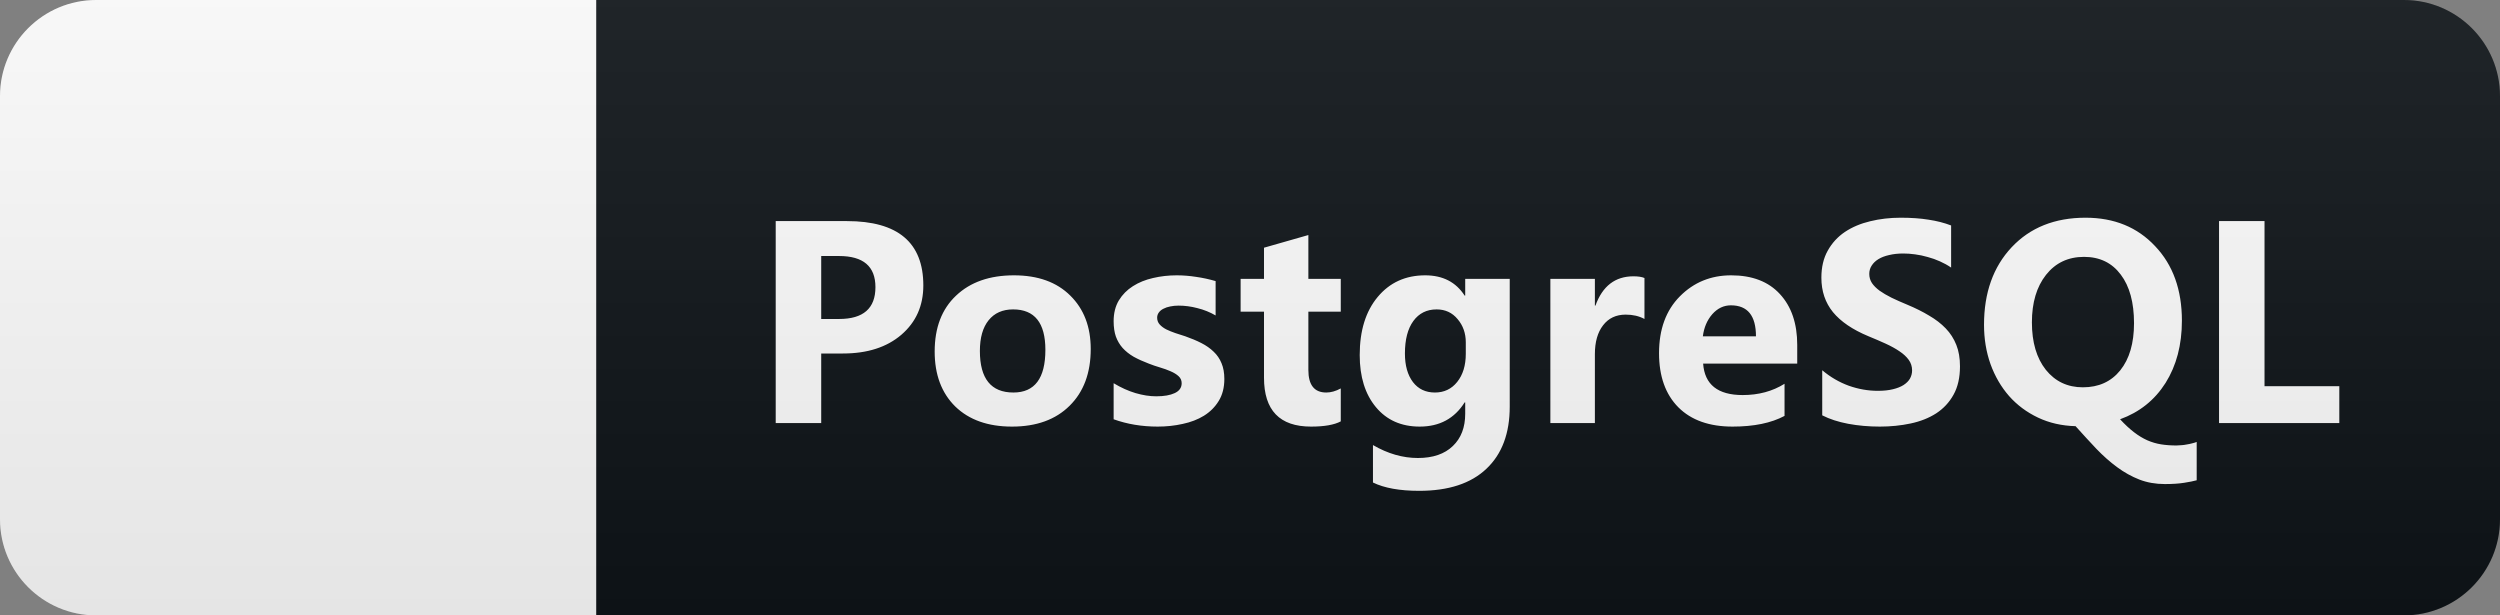 <svg width="130" height="32" viewBox="0 0 130 32" fill="none" xmlns="http://www.w3.org/2000/svg">
<rect x="0" y="0" width="130" height="32" fill="#808080" stroke="none"/>
<path d="M125 0H31V32H125C127.761 32 130 29.761 130 27V5C130 2.239 127.761 0 125 0Z" fill="#0F1418"/>
<path d="M31 0H5C2.239 0 0 2.239 0 5V27C0 29.761 2.239 32 5 32H31V0Z" fill="white"/>
<path d="M42.703 18.382V22H40.337V11.497H44.043C46.69 11.497 48.013 12.613 48.013 14.844C48.013 15.899 47.632 16.753 46.87 17.408C46.113 18.057 45.1 18.382 43.831 18.382H42.703ZM42.703 13.313V16.587H43.633C44.893 16.587 45.523 16.036 45.523 14.932C45.523 13.853 44.893 13.313 43.633 13.313H42.703ZM52.624 22.183C51.374 22.183 50.39 21.834 49.672 21.136C48.959 20.433 48.603 19.48 48.603 18.279C48.603 17.039 48.974 16.07 49.716 15.372C50.458 14.668 51.462 14.317 52.726 14.317C53.972 14.317 54.948 14.668 55.656 15.372C56.364 16.07 56.718 16.995 56.718 18.148C56.718 19.393 56.352 20.377 55.62 21.099C54.892 21.822 53.893 22.183 52.624 22.183ZM52.682 16.089C52.136 16.089 51.711 16.277 51.408 16.653C51.105 17.029 50.954 17.561 50.954 18.25C50.954 19.69 51.535 20.411 52.697 20.411C53.806 20.411 54.36 19.671 54.36 18.191C54.36 16.79 53.801 16.089 52.682 16.089ZM57.909 21.802V19.927C58.29 20.157 58.668 20.328 59.044 20.44C59.425 20.552 59.784 20.608 60.121 20.608C60.531 20.608 60.853 20.552 61.088 20.44C61.327 20.328 61.447 20.157 61.447 19.927C61.447 19.781 61.393 19.659 61.285 19.561C61.178 19.463 61.039 19.378 60.868 19.305C60.702 19.231 60.519 19.166 60.319 19.107C60.118 19.048 59.925 18.982 59.74 18.909C59.442 18.797 59.178 18.677 58.949 18.55C58.724 18.419 58.534 18.267 58.378 18.096C58.226 17.925 58.109 17.727 58.026 17.503C57.948 17.278 57.909 17.012 57.909 16.705C57.909 16.285 57.999 15.923 58.18 15.621C58.365 15.318 58.61 15.071 58.912 14.881C59.22 14.685 59.569 14.544 59.96 14.456C60.355 14.363 60.765 14.317 61.19 14.317C61.522 14.317 61.859 14.344 62.201 14.398C62.543 14.446 62.88 14.52 63.212 14.617V16.404C62.919 16.233 62.604 16.106 62.267 16.023C61.935 15.935 61.608 15.892 61.285 15.892C61.134 15.892 60.99 15.906 60.853 15.935C60.721 15.96 60.604 15.999 60.502 16.053C60.399 16.102 60.319 16.168 60.26 16.25C60.201 16.329 60.172 16.419 60.172 16.521C60.172 16.658 60.216 16.775 60.304 16.873C60.392 16.971 60.507 17.056 60.648 17.129C60.79 17.198 60.946 17.261 61.117 17.32C61.293 17.373 61.466 17.43 61.637 17.488C61.944 17.596 62.223 17.713 62.472 17.84C62.721 17.967 62.933 18.116 63.109 18.287C63.29 18.457 63.426 18.658 63.519 18.887C63.617 19.117 63.666 19.39 63.666 19.707C63.666 20.152 63.568 20.533 63.373 20.85C63.182 21.163 62.926 21.419 62.604 21.619C62.286 21.814 61.918 21.956 61.498 22.044C61.083 22.137 60.651 22.183 60.201 22.183C59.376 22.183 58.612 22.056 57.909 21.802ZM69.72 21.912C69.378 22.093 68.863 22.183 68.174 22.183C66.543 22.183 65.728 21.336 65.728 19.642V16.206H64.512V14.5H65.728V12.881L68.035 12.222V14.5H69.72V16.206H68.035V19.239C68.035 20.02 68.345 20.411 68.965 20.411C69.21 20.411 69.461 20.34 69.72 20.198V21.912ZM78.506 21.143C78.506 22.535 78.103 23.611 77.297 24.373C76.492 25.14 75.325 25.523 73.796 25.523C72.785 25.523 71.985 25.379 71.394 25.091V23.143C72.165 23.592 72.944 23.816 73.73 23.816C74.512 23.816 75.117 23.609 75.547 23.194C75.976 22.784 76.191 22.225 76.191 21.517V20.923H76.162C75.635 21.763 74.856 22.183 73.826 22.183C72.868 22.183 72.109 21.846 71.548 21.172C70.986 20.498 70.705 19.595 70.705 18.462C70.705 17.193 71.018 16.185 71.643 15.438C72.268 14.69 73.091 14.317 74.111 14.317C75.024 14.317 75.708 14.668 76.162 15.372H76.191V14.5H78.506V21.143ZM76.221 18.396V17.803C76.221 17.33 76.079 16.927 75.796 16.595C75.517 16.258 75.154 16.089 74.704 16.089C74.192 16.089 73.789 16.29 73.496 16.69C73.203 17.09 73.056 17.654 73.056 18.382C73.056 19.007 73.196 19.502 73.474 19.869C73.752 20.23 74.133 20.411 74.617 20.411C75.095 20.411 75.481 20.227 75.774 19.861C76.072 19.49 76.221 19.002 76.221 18.396ZM85.512 16.587C85.234 16.436 84.909 16.36 84.538 16.36C84.035 16.36 83.642 16.546 83.359 16.917C83.075 17.283 82.934 17.784 82.934 18.419V22H80.619V14.5H82.934V15.892H82.963C83.329 14.876 83.988 14.368 84.941 14.368C85.185 14.368 85.375 14.398 85.512 14.456V16.587ZM93.456 18.909H88.563C88.641 19.998 89.327 20.543 90.621 20.543C91.446 20.543 92.171 20.347 92.796 19.956V21.627C92.103 21.998 91.202 22.183 90.094 22.183C88.883 22.183 87.943 21.849 87.274 21.18C86.605 20.506 86.27 19.568 86.27 18.367C86.27 17.122 86.632 16.136 87.355 15.408C88.077 14.681 88.966 14.317 90.02 14.317C91.114 14.317 91.959 14.642 92.555 15.291C93.155 15.94 93.456 16.822 93.456 17.935V18.909ZM91.31 17.488C91.31 16.414 90.875 15.877 90.006 15.877C89.635 15.877 89.312 16.031 89.039 16.338C88.77 16.646 88.607 17.029 88.548 17.488H91.31ZM94.756 21.597V19.253C95.181 19.61 95.642 19.878 96.14 20.059C96.638 20.235 97.141 20.323 97.649 20.323C97.947 20.323 98.206 20.296 98.426 20.242C98.65 20.189 98.836 20.115 98.982 20.023C99.134 19.925 99.246 19.812 99.319 19.686C99.392 19.554 99.429 19.412 99.429 19.261C99.429 19.056 99.37 18.873 99.253 18.711C99.136 18.55 98.975 18.401 98.77 18.265C98.57 18.128 98.33 17.996 98.052 17.869C97.774 17.742 97.473 17.613 97.151 17.481C96.331 17.139 95.718 16.722 95.313 16.229C94.912 15.735 94.712 15.14 94.712 14.441C94.712 13.895 94.822 13.426 95.042 13.035C95.261 12.64 95.559 12.315 95.935 12.061C96.316 11.807 96.756 11.622 97.254 11.504C97.752 11.382 98.279 11.321 98.836 11.321C99.383 11.321 99.866 11.355 100.286 11.424C100.711 11.487 101.101 11.587 101.458 11.724V13.914C101.282 13.792 101.089 13.685 100.879 13.592C100.674 13.499 100.462 13.423 100.242 13.365C100.022 13.301 99.802 13.255 99.583 13.226C99.368 13.196 99.163 13.182 98.968 13.182C98.699 13.182 98.455 13.209 98.235 13.262C98.015 13.311 97.83 13.382 97.678 13.475C97.527 13.567 97.41 13.68 97.327 13.812C97.244 13.938 97.202 14.082 97.202 14.244C97.202 14.419 97.249 14.578 97.342 14.72C97.434 14.856 97.566 14.988 97.737 15.115C97.908 15.237 98.115 15.359 98.36 15.481C98.604 15.599 98.88 15.721 99.187 15.848C99.607 16.023 99.983 16.211 100.315 16.412C100.652 16.607 100.94 16.829 101.179 17.078C101.419 17.327 101.602 17.613 101.729 17.935C101.856 18.252 101.919 18.623 101.919 19.048C101.919 19.634 101.807 20.127 101.582 20.528C101.363 20.923 101.062 21.246 100.681 21.495C100.301 21.739 99.856 21.915 99.348 22.022C98.846 22.129 98.313 22.183 97.752 22.183C97.176 22.183 96.626 22.134 96.104 22.037C95.586 21.939 95.137 21.793 94.756 21.597ZM108.369 13.357C107.544 13.357 106.884 13.67 106.391 14.295C105.903 14.915 105.659 15.738 105.659 16.763C105.659 17.798 105.901 18.621 106.384 19.231C106.872 19.837 107.514 20.14 108.31 20.14C109.13 20.14 109.777 19.847 110.251 19.261C110.73 18.665 110.969 17.847 110.969 16.807C110.969 15.728 110.739 14.886 110.28 14.28C109.821 13.665 109.184 13.357 108.369 13.357ZM110.244 21.802C110.498 22.076 110.739 22.3 110.969 22.476C111.198 22.652 111.428 22.791 111.657 22.894C111.892 22.996 112.131 23.067 112.375 23.106C112.619 23.145 112.885 23.165 113.173 23.165C113.252 23.165 113.337 23.16 113.43 23.15C113.523 23.145 113.615 23.133 113.708 23.113C113.806 23.099 113.899 23.079 113.986 23.055C114.074 23.035 114.155 23.011 114.228 22.981V24.974C114.072 25.018 113.855 25.061 113.576 25.105C113.303 25.149 112.968 25.171 112.573 25.171C112.094 25.171 111.652 25.093 111.247 24.937C110.847 24.781 110.461 24.566 110.09 24.293C109.724 24.024 109.365 23.706 109.013 23.34C108.667 22.974 108.305 22.581 107.929 22.161C107.212 22.142 106.56 21.993 105.974 21.714C105.388 21.436 104.887 21.062 104.472 20.594C104.057 20.12 103.735 19.566 103.505 18.931C103.281 18.296 103.169 17.615 103.169 16.888C103.169 15.223 103.647 13.88 104.604 12.859C105.566 11.834 106.848 11.321 108.449 11.321C109.939 11.321 111.145 11.815 112.067 12.801C112.995 13.777 113.459 15.069 113.459 16.675C113.459 17.93 113.176 19.009 112.609 19.913C112.043 20.806 111.255 21.436 110.244 21.802ZM121.644 22H115.39V11.497H117.755V20.081H121.644V22Z" fill="white"/>
<path d="M125 0H5C2.239 0 0 2.239 0 5V27C0 29.761 2.239 32 5 32H125C127.761 32 130 29.761 130 27V5C130 2.239 127.761 0 125 0Z" fill="url(#paint0_linear)"/>
<defs>
<linearGradient id="paint0_linear" x1="0" y1="0" x2="0" y2="32" gradientUnits="userSpaceOnUse">
<stop stop-color="#BBBBBB" stop-opacity="0.1"/>
<stop offset="1" stop-opacity="0.1"/>
</linearGradient>
</defs>
</svg>

